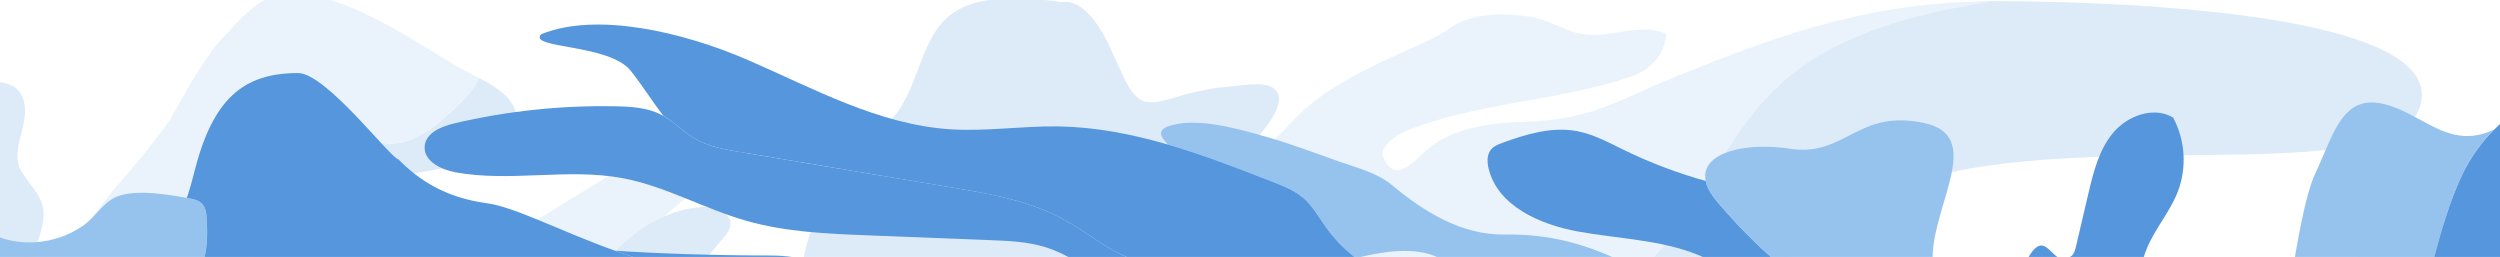 <svg width="1440" height="148" viewBox="0 0 1440 148" fill="none" xmlns="http://www.w3.org/2000/svg">
<g clip-path="url(#clip0_6409_202185)">
<g clip-path="url(#clip1_6409_202185)">
<g opacity="0.2">
<path d="M1420.94 157.402C1392.89 154.625 1361.25 154.348 1335.47 157.761C1337.37 157.166 1339.23 156.473 1341.06 155.686C1350.56 151.821 1403.22 123.981 1433.87 127.016C1479.05 128.621 1491.93 146.064 1514.44 155.851C1535.9 165.183 1515.5 177.924 1508.82 182.226C1506.68 183.601 1504.4 185.07 1502.79 186.857C1502.21 182.388 1501.7 179.161 1501.7 179.161C1491.29 167.234 1449.01 160.191 1420.96 157.414" fill="#4195C4"/>
<path d="M1084.1 15.468C1068.25 20.826 1055.17 27.025 1043.98 34.214C1016.36 51.961 1000.25 75.746 982.359 107.869C955.487 156.051 910.789 186.797 861.088 214.136C849.793 220.354 838.227 226.397 826.56 232.429L817.19 237.268C816.299 237.728 815.447 238.177 814.604 238.619L814.379 238.74L813.497 239.205L812.565 239.703C812.222 239.887 811.889 240.063 811.555 240.248C811.221 240.433 810.869 240.612 810.54 240.793L809.72 241.241L808.61 241.851L808.007 242.181L806.773 242.867L806.478 243.033C802.589 245.22 799.297 247.192 796.452 249.005L796.323 249.085L795.262 249.769L795.073 249.895L794.081 250.53L793.857 250.684L792.962 251.287L792.717 251.458L791.88 252.035L791.621 252.218C791.356 252.401 791.119 252.591 790.841 252.772L790.572 252.964C790.322 253.143 790.072 253.318 789.836 253.499L789.566 253.695L788.869 254.216L788.598 254.417L787.935 254.922L787.664 255.132L787.035 255.622L786.763 255.837L786.158 256.32L785.895 256.536C785.699 256.693 785.502 256.849 785.31 257.011L785.042 257.226L784.48 257.696L784.217 257.92L783.669 258.381C783.584 258.452 783.497 258.527 783.415 258.602L782.873 259.064L782.623 259.285L782.113 259.75L781.854 259.98L781.344 260.436L781.089 260.666L780.58 261.121L780.315 261.36L779.805 261.815C779.729 261.887 779.651 261.963 779.57 262.034L779.057 262.521L778.939 262.635L777.53 263.93C769.495 271.307 759.713 280.307 731.807 297.941L729.054 299.674C714.863 308.545 699.928 315.47 684.638 321.515C694.529 316.35 704.42 311.177 714.312 305.997L721.937 302.002L714.511 305.868C704.493 311.095 694.476 316.332 684.46 321.581C679.142 323.673 673.785 325.676 668.389 327.591C660.822 330.301 653.205 332.894 645.58 335.487C616.112 345.5 586.509 355.556 559.377 372.784C539.252 385.561 525.616 404.961 511.905 424.465C501.004 439.971 490.059 455.547 475.769 467.909C474.587 468.929 473.206 469.977 471.662 471.082C460.863 478.709 442.007 487.763 425.827 495.531C417.05 499.769 409.031 503.618 403.542 506.622C402.756 507.055 402.025 507.472 401.347 507.872C402.992 506.038 404.477 504.026 405.967 502.01C405.966 501.995 405.968 501.979 405.972 501.964C406.232 501.615 406.389 501.201 406.425 500.767C406.462 500.333 406.376 499.898 406.179 499.511C405.981 499.123 405.679 498.798 405.306 498.574C404.934 498.349 404.506 498.232 404.07 498.238L403.499 498.246C399.571 498.289 395.624 498.335 392.386 499.899C353.652 518.574 330.751 552.338 311.762 588.712L310.696 590.757C293.256 624.197 276.998 658.679 289.677 698.51C289.774 698.696 289.628 699.002 289.43 699.312C289.328 699.484 289.241 699.665 289.172 699.853C288.933 699.458 288.674 699.075 288.415 698.687C287.871 697.941 287.404 697.141 287.021 696.301C273.007 661.85 276.411 626.532 290.082 594.255L291.895 590.01C293.325 586.604 294.755 583.196 296.186 579.788C323.954 513.558 352.158 446.294 410.696 400.38C450.918 368.786 497.994 348.737 545.013 328.733C559.071 322.747 573.129 316.765 586.989 310.481L590.022 309.11C592.883 307.814 595.752 306.526 598.628 305.244C638.82 287.225 679.125 269.156 709.534 235.096C728.976 213.471 718.895 193.97 708.792 174.415C708.009 172.944 707.256 171.449 706.502 169.963L704.851 166.665C702.066 161.305 698.772 156.226 695.014 151.497C685.48 139.326 678.228 132.191 671.435 130.079C681.547 126.901 690.489 126.254 697.17 122.463C708.927 115.794 707.26 98.305 716.235 88.278C718.793 87.71 722.201 87.012 724.334 86.201C734.221 82.426 741.243 72.655 749.021 65.244C775.758 39.768 821.507 26.593 833.818 17.105C846.5 7.333 866.424 7.194 881.657 9.737C890.102 11.149 897.575 15.399 905.559 18.182C913.719 21.024 922.072 20.235 930.46 18.851C939.782 17.313 949.647 15.499 958.443 18.956C958.938 19.093 959.368 19.4 959.657 19.824C959.836 20.293 959.85 20.808 959.698 21.286C958.09 29.09 955.927 33.296 949.673 38.588C945.959 41.73 941.292 43.515 936.68 45.027C896.184 58.281 850.225 59.279 810.657 75.117C803.886 77.841 795.065 84.211 796.641 90.05C802.078 104.124 810.751 97.043 819.296 88.635C829.39 78.7 846.194 71.003 876.791 70.221C917.792 69.173 931.432 57.653 967.611 43.173C1013.42 24.832 1069.01 2.602 1137.03 0.98C1140.04 0.91 1143.07 0.88 1146.13 0.892C1121.49 4.907 1101.19 9.708 1084.11 15.483" fill="#96C3ED"/>
<path d="M170.96 174.398C159 164.169 148.404 152.069 140.878 138.188C125.758 110.299 107.392 75.44 149.561 56.729C170.77 47.314 193.769 77.126 212.808 81.049C221.03 82.746 228.397 83.842 236.492 80.492C238.515 79.686 240.485 78.754 242.391 77.701C242.88 77.452 243.338 77.186 243.802 76.912C245.647 75.822 247.426 74.624 249.13 73.326C249.983 72.686 250.823 72.026 251.646 71.36L252.879 70.354C261.535 63.164 270.832 55.277 276.019 45.041C293.039 53.408 301.714 63.475 295.385 75.528C286.968 91.559 263.057 95.669 241.05 99.456C203.653 105.884 171.769 111.368 230.854 172.784C235.418 177.526 237.853 183.789 239.46 190.774C233.478 195.331 227.194 199.148 220.013 200.586C204.855 203.617 182.466 184.244 170.956 174.393" fill="#5596DC"/>
<path d="M-8.204 375.532C-11.634 391.506 -8.283 417.111 8.521 424.607C17.918 428.796 30.741 428.122 38.816 435.039C47.663 442.622 43.782 458.57 44.52 468.971C45.415 481.576 43.789 494.018 41.88 506.518C39.289 523.699 38.136 541.067 38.434 558.44L37.135 560.347L37.108 560.389L34.303 564.503C24.766 578.445 15.083 593.537 11.637 610.349C7.82 629.036 14.242 645.365 25.555 660.085C25.804 660.318 25.707 660.929 25.62 661.487C25.602 661.667 25.585 661.837 25.57 661.994C25.276 661.938 24.973 661.894 24.677 661.856C23.798 661.791 22.938 661.569 22.136 661.201C4.258 651.002 -3.149 632.037 -3.406 612.525C-3.681 593.193 1.64 574.655 7.371 556.04C9.129 550.323 10.873 544.604 12.472 538.898C15.752 527.187 19.521 511.414 12.974 500.053C7.175 489.962 -5.605 486.308 -16.143 483.855C-34.748 479.53 -48.142 463.774 -49.596 444.634C-50.736 429.602 -53.525 412.137 -66.749 402.762C-78.932 394.132 -96.01 394.2 -110.247 394.186C-130.185 394.169 -145.89 381.933 -150.343 363.524C-154.877 344.776 -140.531 319.341 -133.875 301.461C-127.448 284.197 -122.208 266.521 -117.068 248.84C-113.337 236.009 -109.665 219.473 -101.319 209.836C-93.92 201.292 -87.962 188.305 -82.722 177.631C-73.501 158.922 -64.638 140.032 -57.014 120.607C-47.189 95.573 -38.562 45.241 -4.298 46.889C5.232 47.348 12.376 49.805 14.098 60.099C14.958 65.146 13.869 70.553 12.626 75.424C10.735 82.855 8.116 91.265 12.202 98.467C16.288 105.669 24.624 113.02 25.069 121.566C25.739 134.384 17.301 148.893 12.1 160.002C10.537 163.337 9.743 166.784 9.024 170.292C8.698 171.892 8.385 173.497 8.022 175.097C2.744 198.375 -1.632 222.757 1.14 246.07C2.188 254.889 5.661 263.929 4.582 272.496C0.516 304.767 -1.064 342.559 -8.158 375.527" fill="#5596DC"/>
<path d="M1260.29 89.403C1190.05 90.151 1110.18 91 1068.24 121.461C987.231 180.302 954.573 202.281 891.812 232.376C784.109 284.05 679.193 340.816 577.066 402.673C576.235 403.185 575.391 403.696 574.542 404.206C566.545 409.042 558.159 414.113 554.748 423.995C520.425 439.002 485.584 482.504 422.656 509.499C422.104 509.732 421.55 509.984 420.997 510.264C420.798 510.355 420.597 510.461 420.393 510.557L419.362 511.068L418.441 511.552L417.814 511.889C400.496 521.346 381.605 541.818 367.611 560.946C374.17 548.632 381.238 536.563 388.423 524.589L394.83 513.95L398.728 510.454C399.637 509.649 400.498 508.79 401.305 507.882C401.979 507.478 402.711 507.062 403.499 506.632C408.99 503.605 416.995 499.764 425.789 495.541C441.964 487.773 460.821 478.719 471.619 471.092C473.162 470 474.544 468.939 475.727 467.918C490.017 455.557 500.961 439.981 511.862 424.475C525.573 404.971 539.209 385.571 559.335 372.794C586.467 355.566 616.069 345.51 645.537 335.496C653.162 332.904 660.779 330.31 668.346 327.6C673.728 325.672 679.088 323.691 684.402 321.599L675.5 326.252L684.587 321.519C699.89 315.476 714.83 308.551 729.002 299.679L731.755 297.945C759.66 280.325 769.447 271.325 777.478 263.934L778.888 262.639L779.006 262.526L779.519 262.038C779.6 261.967 779.677 261.891 779.754 261.82L780.263 261.364L780.528 261.125L781.038 260.67L781.293 260.44L781.802 259.984L782.062 259.754L782.572 259.289L782.821 259.068L783.364 258.606C783.45 258.531 783.532 258.456 783.618 258.386L784.165 257.924L784.429 257.7L784.991 257.231L785.258 257.016C785.45 256.854 785.647 256.697 785.844 256.54L786.107 256.324L786.712 255.841L786.984 255.626L787.612 255.136L787.884 254.926L788.547 254.421L788.818 254.22C789.048 254.048 789.279 253.871 789.519 253.7L789.785 253.503C790.025 253.323 790.284 253.149 790.52 252.968L790.79 252.776C791.045 252.593 791.291 252.403 791.569 252.222L791.829 252.039L792.666 251.462L792.91 251.292L793.806 250.688L794.03 250.534L795.022 249.899L795.21 249.773L796.272 249.089L796.4 249.009C799.246 247.187 802.538 245.215 806.427 243.037L806.722 242.871L807.955 242.185L808.559 241.855L809.669 241.245L810.488 240.797C810.817 240.616 811.161 240.432 811.503 240.252C811.846 240.073 812.171 239.891 812.514 239.707L813.446 239.21L814.553 238.623L817.143 237.273L828.398 231.46C830.401 230.42 832.416 229.381 834.441 228.343C843.007 223.936 851.829 219.386 861.037 214.136C910.737 186.796 955.435 156.055 982.308 107.868C1000.22 75.747 1016.33 51.962 1043.93 34.214C1054.9 27.05 1069 20.636 1084.05 15.468C1101.13 9.693 1121.43 4.891 1146.07 0.877C1143.01 0.862 1139.98 0.891 1136.97 0.965C1139.07 0.734 1141.17 0.612 1143.28 0.601C1259.57 0.74 1414.45 13.317 1392.99 63.777C1382.66 88.101 1325.61 88.707 1260.23 89.402L1260.29 89.403ZM662.495 333.048L662.005 333.31L661.647 333.498L661.038 333.832C660.703 333.938 660.37 334.063 660.032 334.197C659.693 334.33 659.356 334.455 659.021 334.561C658.828 334.682 658.647 334.82 658.478 334.972L658.01 335.39C657.674 335.496 657.337 335.625 657.003 335.754C656.67 335.884 656.328 336.008 655.992 336.118L655.983 336.21C656.319 336.104 656.656 335.975 656.994 335.846C657.332 335.717 657.665 335.592 658.001 335.482L658.129 335.401C658.189 335.361 658.249 335.316 658.31 335.266C658.39 335.204 658.467 335.138 658.538 335.075L659.011 334.658C659.199 334.588 659.398 334.505 659.606 334.419L660.088 334.24C660.373 334.124 660.662 334.018 660.955 333.926C661.685 333.58 662.421 333.184 663.154 332.774L663.493 332.585L662.495 333.048Z" fill="#5596DC"/>
<path d="M1414.13 226.199C1413.56 226.013 1412.99 225.822 1412.43 225.623L1412.26 225.559C1403.47 222.45 1395.13 217.725 1386.82 213.006C1383.4 211.061 1379.99 209.125 1376.54 207.304L1376.35 207.196L1375.35 206.675L1374.97 206.479L1374.01 205.985L1373.74 205.852C1373.15 205.551 1372.56 205.27 1371.97 204.966L1371.47 204.717L1370.65 204.324L1370.06 204.048L1369.25 203.67L1368.64 203.391C1368.19 203.189 1367.75 202.992 1367.3 202.795L1366.6 202.488L1365.84 202.171L1365.17 201.891L1364.4 201.584L1363.7 201.315L1362.96 201.027C1362.51 200.867 1362.1 200.71 1361.67 200.56L1360.94 200.307L1360.21 200.058L1359.45 199.812L1358.72 199.586L1357.98 199.359L1357.04 199.095L1355.95 198.801L1355.16 198.602L1354.4 198.42L1353.65 198.253L1352.88 198.089L1352.06 197.933C1351.67 197.858 1351.28 197.791 1350.9 197.725C1350.6 197.695 1350.3 197.624 1349.98 197.579L1349.21 197.475L1348.44 197.375L1347.65 197.297C1347.38 197.27 1347.12 197.244 1346.85 197.218C1346.58 197.191 1346.35 197.167 1346.09 197.142C1345.63 197.097 1345.17 197.084 1344.71 197.061L1343.92 197.034L1343.12 197.02L1342.31 197.014L1341.51 197.028L1340.7 197.045L1339.62 197.1C1339.23 197.122 1338.84 197.149 1338.46 197.181L1337.63 197.252L1336.78 197.348L1335.98 197.446L1335.12 197.569L1334.27 197.708C1334.03 197.749 1333.79 197.782 1333.55 197.827C1330.88 198.316 1328.22 198.79 1325.55 199.25L1324.77 199.382C1322.46 199.772 1320.16 200.163 1317.84 200.553L1315.87 200.868C1313.95 201.18 1312.03 201.484 1310.11 201.78L1307.69 202.148C1305.9 202.417 1304.11 202.682 1302.33 202.945L1299.76 203.318L1294.45 204.064L1291.93 204.409C1290.07 204.661 1288.21 204.907 1286.35 205.147L1284.15 205.435C1281.88 205.73 1279.61 206.018 1277.33 206.297L1276.39 206.408C1273.75 206.731 1271.1 207.047 1268.46 207.354L1267.36 207.483C1265.13 207.742 1262.9 207.995 1260.67 208.241C1259.92 208.329 1259.17 208.408 1258.41 208.482C1256.53 208.689 1254.67 208.894 1252.81 209.097L1250.38 209.353L1244.82 209.935L1242.57 210.177C1240.56 210.387 1238.54 210.591 1236.52 210.79L1234.93 210.953C1224.24 212.018 1213.55 213.047 1202.85 214.04C1181.56 216.05 1160.26 218.064 1139.01 220.52L1138.54 220.571C1136.45 220.816 1134.34 221.063 1132.24 221.312L1130.83 221.484L1125.43 222.152L1123.63 222.377C1121.94 222.59 1120.24 222.81 1118.55 223.035L1116.62 223.286C1114.89 223.52 1113.17 223.756 1111.45 223.994L1109.74 224.225C1107.46 224.546 1105.18 224.873 1102.9 225.205C1102.74 225.232 1102.58 225.272 1102.42 225.325L1102.29 225.372L1101.94 225.514L1101.82 225.567L1101.44 225.761C1101.26 225.85 1101.08 225.944 1100.89 226.027C1101.33 226.071 1101.77 226.115 1102.21 226.158C1103.57 226.378 1104.94 226.475 1106.31 226.448C1149.77 223.707 1193.23 222.922 1236.38 228.026C1248.7 229.496 1260.88 231.292 1272.87 233.496L1273.28 233.57L1275.16 233.923L1276.72 234.221L1278.55 234.578L1280.14 234.894L1281.96 235.26L1283.62 235.605C1284.2 235.723 1284.78 235.841 1285.36 235.968C1286.41 236.188 1287.46 236.417 1288.51 236.647L1290.13 237.007L1291.9 237.405L1291.96 237.411L1284.09 237.166C1280.76 237.068 1277.42 236.975 1274.07 236.888C1215.45 235.402 1155.15 236.002 1099.4 242.159L1095.64 242.581C1086.91 243.573 1071.45 246.737 1053.03 250.898L1048.26 251.725L1047.73 251.817L1047.32 251.888C1045.53 252.198 1043.73 252.517 1041.95 252.832L1040.98 253.006C982.977 263.314 925.817 276.185 872.709 301.785L872.625 301.828C871.627 302.308 870.631 302.794 869.635 303.287L869.474 303.364L866.543 304.824L866.362 304.917C865.385 305.406 864.407 305.903 863.429 306.401L863.263 306.486C862.283 307.008 861.302 307.53 860.322 308.052L860.234 308.099C855.106 310.805 850.027 313.645 844.996 316.62C842.589 318.048 840.287 319.648 838.11 321.408L838.049 321.457C837.631 321.792 837.221 322.132 836.811 322.477L836.7 322.568C836.305 322.9 835.914 323.233 835.528 323.571L835.385 323.696C835.009 324.03 834.637 324.36 834.264 324.7L834.101 324.851C833.739 325.182 833.376 325.517 833.017 325.853L832.843 326.021C832.489 326.358 832.135 326.694 831.786 327.036C831.725 327.09 831.663 327.149 831.606 327.208C831.257 327.55 830.907 327.891 830.576 328.239L830.41 328.409C830.06 328.759 829.709 329.115 829.376 329.472L829.232 329.62C828.87 329.988 828.513 330.361 828.161 330.73L828.067 330.833C827.689 331.227 827.31 331.626 826.936 332.025C826.42 332.555 825.949 333.088 825.465 333.621L824.918 334.217L824.631 334.537L824.449 334.737L823.797 335.457L822.722 336.651C821.497 338.052 820.724 339.324 820.404 340.465C820.362 340.615 820.328 340.766 820.303 340.92C820.303 340.92 820.303 340.92 820.299 340.956C820.276 341.095 820.262 341.234 820.258 341.375L820.244 341.513C820.24 341.554 820.236 341.595 820.232 341.632L818.841 342.456C796.67 355.355 734.541 383.145 712.692 420.365C701.99 429.59 686.383 440.108 659.798 452.798C631.298 466.398 599.265 471.371 570.459 484.301L569.945 484.528C553.266 491.852 495.904 509.62 474.692 520.753C388.728 565.87 366.455 594.941 352.272 618.363L350.536 621.265L350.436 619.458C350.377 618.413 350.305 617.361 350.234 616.3C349.899 611.428 349.557 606.482 350.072 601.704C350.343 598.858 351.026 596.066 352.1 593.417C356.717 582.336 361.983 571.542 367.63 560.939C382.936 540.005 404.117 517.456 422.679 509.497C485.607 482.501 520.448 438.999 554.771 423.992C556.241 423.497 557.714 423.024 559.192 422.573L559.557 422.456L561.54 421.84L561.717 421.787L563.633 421.192L565.501 420.616L566.78 420.223L567.556 419.979L569.655 419.319L570.613 419.023L571.769 418.646L573.363 418.116L574.497 417.732L575.69 417.311L576.653 416.97C577.211 416.77 577.771 416.561 578.325 416.351L579.223 416.004C579.696 415.824 580.165 415.639 580.63 415.446L581.472 415.103C581.985 414.889 582.499 414.67 583.014 414.443L583.464 414.255C595.568 408.874 607.49 403.169 619.294 397.201C692.762 360.166 761.33 313.856 836.677 280.359C851.199 273.907 865.784 267.648 880.432 261.583C883.093 248.771 898.229 241.986 911.171 237.84C981.858 215.202 1048.23 185.766 1120.62 167.072C1127.18 165.377 1133.79 163.677 1140.55 163.19C1149.84 162.522 1159.13 164.175 1168.44 164.392C1189.46 164.885 1209.88 158.108 1230.56 154.324C1263.71 148.343 1297.78 150.007 1330.19 159.189L1335.51 157.747C1361.31 154.353 1392.96 154.613 1420.98 157.388C1449.01 160.163 1491.31 167.208 1501.72 179.135C1501.72 179.135 1502.24 182.363 1502.81 186.831C1503.52 192.259 1504.31 199.515 1504.31 205.064C1505 237.463 1446.94 236.747 1414.16 226.188" fill="#FBC998"/>
<path d="M438.863 79.297C433.833 83.995 427.983 87.743 422.904 92.385C415.247 99.372 399.844 109.329 382.539 124.661C371.827 129.306 362.085 136.528 353.993 145.008C340.679 158.952 331.294 176.131 322.886 193.467C309.657 220.764 298.093 249.164 289.359 278.233C285.102 292.387 286.067 298.305 289.578 299.149C286.644 304.551 283.501 309.812 280.149 314.931C255.661 352.215 214.877 372.971 187.86 407.321C171.392 428.265 147.341 438.768 139.572 442.907C100.79 463.555 59.491 510.243 61.98 538.888C63.268 553.739 43.405 549.928 41.186 516.584C36.614 447.877 48.855 439.134 46.467 404.45C45.624 392.187 49.093 378.309 42.377 368.014C37.056 359.849 28 354.657 22.735 346.456C12.587 330.677 14.506 292.026 15.582 286.923C21.694 258.021 21.804 216.963 26.645 187.67C31.955 155.568 48.611 128.5 69.725 104.296C71.38 102.44 72.196 101.513 73.8 99.666C80.549 91.768 87.102 83.729 93.278 75.375C95.341 72.598 96.331 71.224 98.248 68.512C98.667 67.755 98.871 67.381 99.28 66.627C106.53 53.471 113.867 40.338 122.839 28.225C125.403 24.838 128.225 21.654 131.281 18.702C132.886 17.125 144.199 2.565 159.668 -3.983C162.666 -5.245 165.958 -5.641 169.17 -5.126C213.454 1.882 245.365 29.943 276.026 45.023C270.834 55.258 261.542 63.146 252.885 70.336L251.653 71.342C250.825 72.008 249.984 72.667 249.136 73.308C247.432 74.606 245.653 75.804 243.808 76.894C243.345 77.164 242.873 77.428 242.398 77.683C240.492 78.736 238.521 79.668 236.498 80.474C228.403 83.824 221.036 82.728 212.814 81.031C193.776 77.108 170.777 47.296 149.568 56.711C107.391 75.449 125.758 110.299 140.858 138.196C148.385 152.076 158.981 164.176 170.941 174.406C182.451 184.256 204.84 203.629 219.998 200.599C227.179 199.16 233.463 195.343 239.449 190.787C243.638 187.594 247.658 183.706 249.525 178.783C251.391 173.861 254.488 166.172 257.978 162.208C263.166 156.282 284.844 141.384 290.939 137.78C312.368 125.118 395.104 72.745 418.008 63.001C426.408 59.431 435.298 56.212 444.406 56.793C445.791 56.879 447.293 57.13 448.158 58.2C448.936 59.159 448.97 60.504 448.848 61.732C448.17 68.579 443.862 74.574 438.846 79.277" fill="#96C3ED"/>
<path d="M320.366 267.077C326.78 250.458 329.379 232.324 338.026 216.743C340.706 211.901 344.022 207.298 348.56 204.135C352.865 201.13 358.021 199.607 362.595 197.028C369.838 192.953 375.339 186.44 380.674 180.064C392.682 165.708 404.693 151.353 416.707 137.001C418.535 134.814 420.44 132.449 420.726 129.612C421.454 122.255 411.681 118.78 404.302 119.257C385.062 120.509 367.316 131.061 354.002 145.009C340.688 158.958 331.303 176.132 322.895 193.468C309.666 220.765 298.102 249.165 289.368 278.234C276.295 321.728 312.499 287.489 320.376 267.064" fill="#5596DC"/>
<path d="M611.669 1.214C620.389 -0.193 627.768 8.139 631.956 14.055C637.063 21.275 640.61 30.281 644.579 38.73C647.712 45.406 651.483 55.382 658.407 58.096C665.603 60.922 677.394 55.51 685.307 53.716C691.667 52.271 698.139 50.729 704.587 50.184C706.09 50.054 707.634 49.937 709.156 49.809C715.595 49.258 730.282 46.158 735.107 52.286C742.325 61.452 722.673 80.795 718.033 86.2C717.425 86.901 716.818 87.588 716.228 88.254C707.249 98.281 708.92 115.77 697.163 122.439C690.482 126.23 681.541 126.873 671.428 130.055C660.545 133.477 647.238 141.534 639.346 152.17C638.322 153.549 637.329 155.044 636.348 156.516C635.366 157.988 634.398 159.466 633.476 160.949C620.578 181.713 611.851 203.215 610.156 227.647C608.487 251.728 590.296 267.469 570.802 279.069L568.613 280.361C565.695 282.069 562.753 283.737 559.846 285.385L556.772 287.124L556.064 287.518L555.484 287.846C555.183 288.021 554.878 288.19 554.583 288.365L552.156 289.755C551.067 290.385 550.521 290.698 549.426 291.342C548.846 291.674 548.256 291.996 547.671 292.324C546.075 293.228 544.474 294.125 542.869 295.015C542.043 295.472 541.21 295.919 540.384 296.376C539.04 297.109 537.692 297.839 536.342 298.566C535.405 299.072 534.464 299.569 533.527 300.07C532.282 300.733 531.035 301.384 529.787 302.022L526.781 303.581C525.588 304.197 524.398 304.813 523.201 305.418L520.067 307.012C518.907 307.593 517.748 308.174 516.588 308.752C515.514 309.286 514.435 309.825 513.356 310.354L509.941 312.017C508.834 312.553 507.731 313.094 506.625 313.625C505.518 314.156 504.406 314.692 503.296 315.218C502.185 315.744 501.034 316.303 499.885 316.835L496.659 318.373L493.158 320.013C492.404 320.366 491.645 320.709 490.886 321.061C488.249 322.276 485.607 323.485 482.959 324.687L480.007 326.029L476.364 327.66L473.171 329.09L469.734 330.607L466.237 332.155L463.135 333.519L459.106 335.289L456.637 336.363L451.299 338.69L450.474 339.045L445.137 341.362L437.315 344.767L429.006 348.355C421.044 351.801 413.095 355.27 405.159 358.762C404.98 358.838 404.805 358.918 404.63 358.998C402.833 359.789 401.041 360.583 399.254 361.381L397.252 362.279L393.316 364.048L390.802 365.192L387.33 366.771L384.636 368.004L381.345 369.535L378.561 370.829L375.348 372.331L372.557 373.652L369.34 375.191L366.605 376.457L363.347 378.038C362.449 378.475 361.553 378.913 360.659 379.35L357.314 381.002L354.736 382.283C353.563 382.873 352.39 383.472 351.216 384.066C350.426 384.452 349.628 384.865 348.835 385.274C347.53 385.939 346.228 386.618 344.921 387.292L342.963 388.315C341.004 389.337 339.054 390.371 337.111 391.417C335.592 392.223 334.833 392.626 333.318 393.437C326.954 396.74 320.578 400.599 314.09 403.142C305.26 406.599 292.657 405.351 278.023 412.186C253.574 423.601 238.265 425.953 216.133 441.694C204.974 449.629 193.554 458.096 183.981 467.925C171.318 480.93 161.189 496.471 150.632 511.133C146.989 516.193 143.316 521.246 139.612 526.293C136.822 530.084 133.985 533.845 131.099 537.574C128.826 540.506 127.7 541.931 125.536 544.605C123.396 547.179 121.211 549.693 118.773 551.532C117.675 552.352 116.582 553.209 115.527 554.019C115.175 554.291 114.801 554.551 114.478 554.812C108.514 559.612 102.435 558.782 97.207 555.126C91.978 551.469 90.79 547.712 95.904 542.256C96.469 541.612 97.001 540.94 97.497 540.241C98.251 539.238 98.647 538.706 99.458 537.593C118.035 512.14 135.09 484.419 156.947 461.566C168.78 449.207 183.693 437.688 197.373 427.402C225.466 406.285 255.52 387.916 286.186 370.825C288.391 369.594 290.6 368.372 292.812 367.158C299.46 363.514 306.135 359.906 312.838 356.335L317.249 353.986C324.051 350.412 330.876 346.878 337.726 343.384C377.707 322.91 419.566 301.23 445.569 265.54C457.504 249.148 457.653 229.081 457.095 208.73C459.214 187.335 458.713 164.26 464.026 143.432C469.338 122.604 478.703 102.354 493.918 87.168C501.559 79.539 510.621 73.226 516.987 64.5C529.914 46.771 530.792 20.457 548.615 7.684C555.97 2.422 565.149 0.42 574.134 -0.618C586.149 -2.009 599.648 -0.38 611.625 1.238" fill="#5596DC"/>
</g>
<path d="M479.963 160.912C494.864 164.174 510.62 176.501 532.952 184.416C549.248 190.192 568.262 193.196 585.012 198.643C599.335 203.292 614.412 212.329 625.613 216.996C637.973 222.148 646.022 222.975 651.585 226.122L651.839 226.256L651.229 225.905C647.597 223.839 643.984 222.347 639.918 220.67C633.792 218.246 627.827 215.434 622.06 212.251C618.779 210.403 614.939 207.797 610.873 205.015C603.771 200.159 595.976 194.827 589.253 192.433C581.121 189.545 572.411 187.96 563.84 186.399C551.526 184.158 539.48 181.968 529.833 176.026C500.825 158.176 468.379 147.175 444.241 147.175C412.299 147.175 378.809 146.066 354.232 144.402C364.94 148.289 375.863 151.556 386.946 154.189C415.469 160.828 446.334 153.542 479.967 160.907" fill="#5596DC"/>
<path d="M1395.72 913.586C1428.15 861.836 1397.14 805.229 1384.34 754.5C1380.86 740.726 1380.99 726.111 1376.68 712.577C1372.76 700.263 1364.28 689.802 1359.89 677.655L1355.73 666.14C1348.63 646.309 1356.47 634.9 1354.01 627.013L1353.45 625.165L1350.29 618.594C1347.4 612.537 1343.94 593.315 1339.82 584.402L1337.89 580.243C1314.69 530.078 1333.04 489.186 1324.71 440.189C1314.76 381.665 1309.81 459.988 1316.46 367.105C1319.94 318.441 1344.25 264.357 1372.32 224.602C1376.22 219.057 1382.97 209.816 1389.34 195.39C1395.71 180.965 1403.49 130.319 1418.82 99.388C1423.4 90.19 1429.45 81.796 1436.72 74.534C1419.51 82.851 1407.05 76.073 1394.01 68.99C1387.51 65.464 1380.87 61.855 1373.42 59.993C1353.06 54.911 1346.37 70.505 1338.61 88.59C1337.27 91.704 1335.91 94.893 1334.45 98.062L1333.53 100.054C1327.73 112.77 1323.69 137.019 1319.38 162.838C1316.23 181.713 1312.94 201.425 1308.73 218.087L1308.11 220.503C1304.27 235.063 1292.36 243.144 1280.46 251.184C1274.89 254.964 1269.31 258.739 1264.57 263.197C1240.68 285.69 1229.8 320.627 1240.77 342.565C1244.54 349.958 1251.19 353.83 1258.05 357.314L1263.19 359.892C1264.92 360.708 1266.69 361.428 1268.5 362.05C1274.27 364.153 1280.18 366.31 1279.98 372.798C1279.74 380.112 1272.51 383.346 1265.88 385.735L1262.05 387.122C1254.79 389.806 1247.08 391.405 1239.41 392.994C1237.32 393.429 1235.25 393.858 1233.17 394.311L1232.71 394.413C1231.48 394.676 1230.22 394.875 1228.96 395.087C1223.28 396.012 1217.53 396.963 1214.8 403.164C1211.5 410.659 1215.13 417.026 1219.03 422.991L1220.88 425.8C1227.5 435.582 1236.91 442.772 1248.08 445.47L1248.96 445.692C1273.35 452.008 1278.34 470.098 1283.76 489.699C1284.54 492.508 1285.32 495.349 1286.17 498.191L1286.82 500.317C1296.65 531.737 1308.43 562.533 1320.21 593.301C1335.85 634.156 1351.49 675.007 1362.54 717.382L1363.07 719.392C1366.4 731.822 1370.52 744.062 1374.62 756.297C1383.13 781.646 1391.65 806.985 1393.24 833.992C1396.26 885.1 1367.65 927.48 1311.26 953.097L1311.41 953.028L1316.15 952.164C1338.15 948.097 1358.29 943.782 1376.98 935.529C1384.2 929.13 1390.49 921.746 1395.65 913.596" fill="#96C3ED"/>
<path d="M1178.05 195.414C1186.01 213.087 1196.44 229.939 1200.5 248.892C1206.43 276.569 1198.26 306.649 1208.62 332.987C1209.4 334.974 1210.42 337.076 1212.34 338.019C1218.11 340.851 1221.82 331.55 1221.59 325.123C1219.9 272.288 1222.99 219.409 1230.83 167.131C1232.05 159.013 1233.4 150.825 1236.53 143.233C1241.28 131.682 1249.9 122.062 1254.41 110.427C1257.03 103.531 1258.15 96.154 1257.69 88.791C1257.22 81.427 1255.19 74.247 1251.73 67.733C1240.68 61.093 1225.58 66.522 1217.27 76.378C1208.96 86.234 1205.76 99.296 1202.82 111.85C1200.45 121.988 1198.07 132.124 1195.69 142.258C1195.26 144.107 1194.74 146.093 1193.28 147.304C1182.29 156.388 1179.39 130.023 1168.7 147.641C1161.86 158.911 1173.37 185.091 1178.01 195.39" fill="#5596DC"/>
<path d="M1049.18 229.255C1041.71 221.372 1035.34 212.861 1028.5 204.474C1021.11 195.39 1010.9 189.342 1000.78 183.885C983.218 174.431 964.403 166.867 946.799 157.118C920.836 142.739 896.647 134.588 866.863 135.087C842.083 135.508 820.472 122.196 802.031 106.809C793.312 99.532 782.075 96.801 771.665 93.16C757.835 88.317 743.914 82.948 729.784 78.928C713.764 74.373 688.379 66.837 672.198 73.023C669.31 74.128 667.757 76.258 669.458 79.118C670.412 80.675 671.565 82.103 672.886 83.364C693.217 89.297 713.196 97.032 732.912 104.721C738.332 106.832 743.849 109.009 748.544 112.382L749.412 112.663C749.384 112.765 749.361 112.867 749.334 112.968C749.879 113.384 750.413 113.819 750.937 114.271C756.218 118.892 759.661 125.194 763.745 130.905C768.577 137.629 774.379 143.599 780.961 148.621C793.899 145.687 806.084 143.159 818.975 145.363C831.294 147.466 838.58 154.965 848.237 163.069C862.168 174.759 877.966 185.415 893.542 194.406C907.219 202.307 923.876 204.812 939.397 208.268C957.629 212.339 975.132 217.139 992.566 223.812C1008.94 230.077 1023.88 237.553 1038.97 246.508C1049.28 252.626 1070.57 264.958 1073.72 262.578C1076.88 260.199 1055.3 235.742 1049.15 229.245" fill="#96C3ED"/>
<path d="M109.35 114.313C111.725 114.752 114.211 115.32 115.99 116.956C118.587 119.349 118.933 123.263 119.1 126.793C119.677 138.76 119.562 152.451 110.667 160.459C99.55 170.439 82.366 165.541 67.529 163.795C46.598 161.35 25.325 166.567 4.403 164.017C-31.698 159.627 -61.921 132.948 -97.86 127.375C-108.316 125.753 -119.452 125.846 -128.665 120.634C-131.65 118.947 -134.649 115.621 -133.249 112.497C-132.427 110.649 -130.389 109.748 -128.504 109.045C-93.734 96.048 -52.675 101.38 -22.378 122.829C-17.221 126.479 -12.351 130.568 -6.848 133.664C9.906 143.095 31.932 140.951 47.559 130.198C54.994 125.088 59.037 116.873 66.966 113.412C77.958 108.625 98.025 112.211 109.336 114.313" fill="#96C3ED"/>
<path d="M542.761 107.077L426.091 87.541C417.312 86.067 408.274 84.519 400.553 80.047C393.548 75.985 387.971 69.706 380.759 66.023C372.862 61.994 363.704 61.403 354.842 61.232C323.534 60.587 292.269 63.881 261.783 71.037C254.229 72.811 245.195 76.54 244.604 84.27C243.948 92.744 253.956 97.702 262.315 99.241C293.915 105.049 326.846 96.718 358.423 102.586C383.226 107.207 405.622 120.255 429.88 127.177C452.646 133.673 476.548 134.644 500.219 135.572L570.24 138.317C580.982 138.737 591.869 139.181 602.122 142.369C615.457 146.505 626.92 154.983 638.624 162.57C664.729 179.463 693.165 192.446 723.028 201.106C713.066 177.121 690.865 158.597 665.479 153.126C639.433 147.503 632.368 136.764 610.457 125.264C589.859 114.452 565.393 110.871 542.733 107.077" fill="#5596DC"/>
<path d="M879.403 221.589C868.263 207.903 849.743 201.855 838.654 188.122C834.819 183.372 831.977 177.814 827.639 173.521C819.936 165.897 808.759 163.328 798.797 159.063C784.767 153.027 772.646 143.283 763.736 130.878C759.651 125.171 756.209 118.864 750.928 114.244C745.785 109.743 739.275 107.174 732.907 104.693C693.087 89.168 652.2 73.421 609.459 72.811C588.667 72.515 567.902 75.828 547.164 74.456C506.138 71.739 468.85 51.131 431.146 34.719C393.442 18.307 343.461 6.769 311.732 19.707C303.766 28.121 350.859 25.113 363.316 40.781C369.928 49.098 375.681 58.409 382.214 66.814C388.734 70.556 394.015 76.253 400.535 80.033C408.256 84.506 417.271 86.04 426.073 87.528L542.761 107.077C565.402 110.871 589.891 114.47 610.485 125.264C632.396 136.769 639.461 147.503 665.507 153.126C690.892 158.615 713.099 177.121 723.056 201.106C721.767 200.732 720.478 200.339 719.193 199.946C735.758 208.725 752.078 217.967 768.222 227.467C778.037 233.252 787.975 239.221 799.042 241.915C805.279 243.431 811.762 243.87 817.903 245.736C835.581 251.11 840.96 246.12 840.544 245.561C838.58 242.788 839.98 241.139 843.58 241.051C859.548 240.668 875.286 250.639 881.755 265.244C884.49 271.418 885.705 278.302 889.425 283.939C893.145 289.576 900.769 293.619 906.674 290.339C892.271 270.091 895.057 240.857 879.371 221.589" fill="#5596DC"/>
<path d="M656.46 228.927L653.808 227.397L651.848 226.265L651.585 226.122C646.04 222.975 637.973 222.148 625.613 216.996C614.412 212.329 599.317 203.292 585.012 198.643C568.262 193.205 549.248 190.192 532.952 184.416C510.62 176.501 494.864 164.174 479.963 160.912C446.329 153.546 415.464 160.833 386.941 154.193C375.858 151.561 364.935 148.293 354.227 144.407C322.581 133.091 296.659 119.234 280.298 117.034C256.451 113.828 241.115 103.635 229.435 91.728C225.119 91.39 187.9 42.084 171.659 42.084C139.92 42.084 122.436 57.119 111.827 99.43C111.571 100.44 111.314 101.44 111.055 102.429C111.314 101.44 111.577 100.442 111.832 99.43C111.577 100.442 111.314 101.445 111.051 102.438C111.028 102.517 111.009 102.595 110.986 102.674C110.723 103.667 110.45 104.656 110.177 105.626V105.668C110.039 106.162 109.895 106.657 109.752 107.146C109.609 107.636 109.466 108.121 109.323 108.607V108.657C109.105 109.387 108.884 110.117 108.657 110.834C108.885 110.119 109.107 109.394 109.323 108.657C109.055 109.558 108.782 110.441 108.505 111.319C108.417 111.596 108.324 111.869 108.237 112.146C108.038 112.77 107.835 113.393 107.627 113.994L107.821 113.421L107.627 113.994L109.373 114.318C111.748 114.757 114.234 115.325 116.013 116.961C118.615 119.354 118.956 123.268 119.123 126.798C119.7 138.765 119.585 152.456 110.69 160.463C99.573 170.444 82.389 165.546 67.552 163.804C46.621 161.351 25.348 166.576 4.426 164.021C-6.09 162.741 -16.108 159.572 -25.917 155.579L-27.909 155.39L-28.371 155.344C-29.327 155.247 -30.279 155.15 -31.236 155.043H-31.402C-32.271 154.946 -33.139 154.849 -34.008 154.743L-34.627 154.669L-37.081 154.36L-37.436 154.313C-38.361 154.189 -39.317 154.055 -40.255 153.921L-40.68 153.861L-43.05 153.5L-43.688 153.398C-44.571 153.255 -45.449 153.112 -46.331 152.936H-46.442C-47.366 152.775 -48.29 152.608 -49.237 152.433L-49.801 152.326C-50.554 152.183 -51.303 152.035 -52.056 151.864L-52.675 151.74C-54.523 151.361 -56.353 150.956 -58.164 150.524L-58.797 150.372L-61.029 149.818L-61.588 149.674C-62.512 149.44 -63.427 149.195 -64.333 148.94L-64.559 148.875C-65.382 148.644 -66.204 148.413 -67.027 148.163L-67.692 147.965C-68.453 147.734 -69.215 147.496 -69.979 147.253L-70.414 147.119C-71.319 146.83 -72.222 146.529 -73.121 146.218L-73.583 146.061C-74.332 145.802 -75.079 145.536 -75.824 145.262L-76.494 145.017C-77.308 144.716 -78.121 144.411 -78.934 144.093L-79.17 144C-80.066 143.649 -80.958 143.289 -81.845 142.919L-82.427 142.674C-83.139 142.366 -83.847 142.058 -84.553 141.75L-85.204 141.464C-86.082 141.071 -86.965 140.669 -87.842 140.253L-88.766 139.828C-89.795 139.369 -90.83 138.955 -91.872 138.585L-92.01 138.534L-92.902 138.229L-93.133 138.155L-93.942 137.901L-94.228 137.818L-94.981 137.601L-95.305 137.513L-96.025 137.323L-96.377 137.236L-97.07 137.069L-97.449 136.986L-98.119 136.843L-98.516 136.764L-99.177 136.635L-99.579 136.561L-100.235 136.45L-100.646 136.381L-101.293 136.284L-101.718 136.224L-102.356 136.141L-102.785 136.09L-103.423 136.016L-103.857 135.97L-104.49 135.905L-104.952 135.868L-105.585 135.817L-106.048 135.785L-106.676 135.743L-107.138 135.716L-107.725 135.683H-108.187L-108.829 135.655H-109.268H-109.906H-110.368H-111.01H-113.667H-114.304H-114.702H-115.423H-115.788L-116.541 135.683H-116.878L-117.673 135.716H-117.964L-118.837 135.757H-119.05L-120.029 135.808H-120.136C-120.995 135.854 -121.855 135.9 -122.714 135.956L-124.405 136.057L-126.346 136.178L-126.729 136.201L-127.127 136.224H-127.265L-127.847 136.247H-128.309H-128.878H-129.904H-130.366H-130.906H-131.368L-131.904 136.219L-132.329 136.191L-132.852 136.15L-133.23 136.145L-133.743 136.09L-134.141 136.044L-134.64 135.974L-135.023 135.919L-135.513 135.836L-135.883 135.771L-136.345 135.679L-136.7 135.605L-137.163 135.494L-137.5 135.415L-137.962 135.295L-138.285 135.203L-138.747 135.069L-139.057 134.976L-139.519 134.828L-139.815 134.722L-140.254 134.565L-140.54 134.454L-140.97 134.279L-141.243 134.168L-141.668 133.978L-141.922 133.858L-142.338 133.655L-142.587 133.53L-142.994 133.317L-143.225 133.188L-143.627 132.957L-143.849 132.828L-144.241 132.583L-144.449 132.449L-144.837 132.19L-145.031 132.051L-145.415 131.779L-145.595 131.64C-145.724 131.543 -145.849 131.451 -145.969 131.349L-146.145 131.21C-146.27 131.113 -146.39 131.012 -146.51 130.905L-146.672 130.767L-147.037 130.448L-147.185 130.309C-147.305 130.199 -147.425 130.088 -147.54 129.972L-147.679 129.838L-148.035 129.482L-148.155 129.353C-148.275 129.228 -148.391 129.103 -148.506 128.974L-148.617 128.854C-148.732 128.72 -148.853 128.591 -148.964 128.457L-149.065 128.336C-149.181 128.202 -149.296 128.064 -149.407 127.925L-149.495 127.814L-149.837 127.375C-149.837 127.343 -149.883 127.306 -149.911 127.274C-150.026 127.121 -150.137 126.969 -150.248 126.812C-150.248 126.784 -150.29 126.756 -150.308 126.724C-150.424 126.567 -150.535 126.405 -150.645 126.239L-150.696 126.165C-150.812 125.994 -150.923 125.827 -151.034 125.652L-151.066 125.596C-151.181 125.416 -151.292 125.236 -151.403 125.056L-151.426 125.019C-151.537 124.829 -151.653 124.64 -151.764 124.446C-154.915 118.929 -156.555 112.035 -157.969 104.984L-159.055 99.439L-157.969 104.956C-158.011 104.319 -160.788 63.523 -205.312 62.678L-205.312 175.794C-200.354 174.981 -195.391 174.219 -190.452 173.646C-171.045 171.386 -152.129 171.987 -136.03 183.612C-135.282 184.152 -134.54 184.717 -133.803 185.308C-132.698 186.192 -131.607 187.132 -130.532 188.127C-129.817 188.792 -129.107 189.484 -128.402 190.201C-127.696 190.919 -127 191.663 -126.313 192.433C-115.714 204.331 -109.25 218.771 -108.353 233.811C-108.298 234.701 -108.264 235.594 -108.252 236.49V236.953C-108.207 243.432 -109.203 249.877 -111.204 256.04C-111.338 256.465 -111.481 256.881 -111.625 257.292L-111.759 257.648C-111.86 257.935 -111.962 258.216 -112.073 258.494C-112.124 258.632 -112.179 258.771 -112.234 258.91C-112.336 259.165 -112.438 259.415 -112.539 259.658C-112.595 259.797 -112.655 259.935 -112.715 260.069C-112.821 260.319 -112.928 260.559 -113.038 260.799L-113.205 261.169L-113.593 261.973C-113.635 262.056 -113.671 262.139 -113.713 262.218C-113.889 262.564 -114.064 262.902 -114.244 263.234L-114.318 263.364C-114.475 263.646 -114.633 263.923 -114.78 264.191L-114.961 264.487C-115.09 264.699 -115.219 264.912 -115.349 265.115C-115.418 265.226 -115.487 265.328 -115.552 265.434C-115.681 265.628 -115.811 265.822 -115.94 266.007L-116.148 266.312C-116.287 266.506 -116.425 266.695 -116.569 266.885L-116.758 267.139C-116.934 267.374 -117.114 267.601 -117.299 267.827L-117.377 267.924C-117.59 268.183 -117.802 268.437 -118.024 268.682C-118.07 268.738 -118.121 268.788 -118.172 268.844C-118.338 269.029 -118.509 269.213 -118.676 269.389L-118.902 269.62L-119.364 270.082L-119.609 270.313L-120.071 270.734L-120.311 270.946C-120.478 271.094 -120.649 271.233 -120.82 271.376L-121.014 271.538C-121.476 271.921 -121.979 272.281 -122.474 272.623L-122.686 272.762C-122.862 272.882 -123.042 273.002 -123.222 273.113L-123.486 273.275C-123.652 273.381 -123.823 273.478 -123.989 273.58L-124.266 273.737L-124.789 274.023L-125.047 274.157C-125.246 274.264 -125.449 274.361 -125.653 274.462L-125.833 274.55L-126.641 274.915L-126.757 274.961C-126.988 275.058 -127.219 275.155 -127.455 275.243L-127.713 275.345L-128.282 275.553L-128.577 275.655L-129.127 275.835L-129.298 275.89L-129.432 275.932L-130.01 276.103L-130.282 276.177C-130.523 276.246 -130.745 276.306 -131.003 276.366L-131.137 276.403L-132.006 276.602L-132.246 276.648L-132.879 276.777L-133.207 276.833L-133.766 276.93L-134.118 276.985L-134.672 277.064L-135.019 277.115L-135.61 277.184L-135.924 277.221L-136.747 277.299H-136.941L-137.726 277.36H-138.082L-138.646 277.392H-139.048L-139.574 277.415H-139.99H-140.517H-141.866H-142.763H-143.165H-143.71H-144.172H-144.634H-145.124L-145.586 277.392L-146.089 277.364L-146.552 277.336L-147.069 277.304L-147.462 277.276L-148.797 277.175H-148.89L-149.509 277.119L-149.841 277.092L-150.456 277.036L-150.784 277.004L-151.431 276.944L-151.694 276.916L-152.401 276.842H-152.517C-154.407 276.643 -156.301 276.422 -158.191 276.204L-159.914 276.006L-160.376 275.955L-162.687 275.701H-162.881L-165.099 275.479H-165.334C-166.11 275.41 -166.887 275.345 -167.645 275.29L-171.48 275.031C-172.404 274.966 -173.295 274.888 -174.201 274.804L-174.816 274.661L-176.987 274.444L-177.588 274.379C-179.409 274.182 -181.229 273.963 -183.05 273.723L-183.595 273.649L-185.905 273.335L-186.367 273.275C-190.641 272.679 -194.92 272.018 -199.198 271.385L-200.294 271.228L-201.615 271.034L-203.001 270.84L-204.244 270.669L-205.312 270.516L-205.312 396.164L-182.708 378.181L-180.504 376.457C-151.292 353.775 -116.707 338.989 -85.86 318.621C-72.835 310.022 -61.708 298.822 -49.08 289.655C-25.284 272.379 -6.474 259.884 23.694 255.07C45.189 251.641 68.001 257.916 88.918 251.9C107.22 246.642 120.056 229.259 137.771 222.282C157.044 214.695 178.47 214.284 198.426 208.688C213.082 204.595 226.667 197.095 241.397 193.297C308.539 176.007 400.632 172.223 465.768 173.678L466.836 173.706C497.396 174.575 493.459 182.758 520.527 191.31C539.795 197.405 559.834 200.806 579.208 206.521C594.872 211.142 609.704 218.535 625.594 222.282C635.575 224.634 646.23 227.125 657.014 229.236L656.446 228.908L656.46 228.927ZM-203.463 109.29C-203.227 108.797 -202.967 108.316 -202.682 107.849C-202.967 108.316 -203.227 108.797 -203.463 109.29Z" fill="#5596DC"/>
<path d="M1060.22 174.639C1033.84 162.806 1010.52 141.228 989.234 116.355C985.371 111.841 983.227 107.798 982.488 104.226C966.32 99.743 950.595 93.792 935.511 86.446C926.644 82.126 917.837 77.27 908.138 75.495C893.814 72.871 879.204 77.233 865.532 82.228C863.055 83.129 860.449 84.141 858.795 86.183C856.425 89.089 856.545 93.299 857.409 96.949C862.542 118.633 886.981 129.353 908.915 133.345C932.017 137.55 956.114 138.012 977.909 146.745C984.558 149.415 990.884 152.821 997.195 156.217C1018.7 167.801 1040.29 179.431 1059.96 193.916C1075.13 205.084 1091.56 218.664 1110.23 216.197C1110.18 215.146 1110.08 214.104 1109.94 213.069C1098.71 199.669 1083.39 185.022 1060.22 174.621" fill="#5596DC"/>
<path d="M1060.22 174.639C1120.87 201.85 1127.73 258.05 1148.12 245.616C1163.74 236.167 1118.11 174.459 1114.18 158.112C1106.42 125.767 1146.87 79.127 1108.31 70.861C1069.74 62.595 1063.22 90.522 1030.95 85.679C998.683 80.837 967.952 91.497 989.234 116.355C1010.52 141.214 1033.84 162.806 1060.22 174.639Z" fill="#96C3ED"/>
<path d="M1580.75 98.922C1579.38 98.95 1578 99.121 1576.66 99.43C1557.47 99.573 1559.1 68.357 1546.36 53.391C1534.67 39.663 1518.13 32.298 1491.03 42.084C1472.33 48.835 1452.35 58.852 1436.73 74.576C1429.46 81.838 1423.41 90.232 1418.82 99.43C1403.49 130.36 1395.72 181.03 1389.34 195.437C1382.97 209.844 1376.23 219.117 1372.32 224.643C1344.25 264.38 1319.95 318.483 1316.46 367.147C1309.82 460.021 1314.76 381.706 1324.71 440.231C1333.03 489.209 1314.69 530.119 1337.9 580.285L1339.82 584.444C1343.95 593.343 1347.4 612.564 1350.3 618.636L1353.45 625.206L1354.02 627.055C1356.48 634.942 1348.64 646.35 1355.73 666.182L1359.89 677.696C1364.29 689.844 1372.77 700.305 1376.68 712.619C1380.99 726.152 1380.84 740.767 1384.34 754.541C1397.15 805.271 1428.15 861.863 1395.73 913.633C1390.56 921.781 1384.28 929.163 1377.06 935.562C1378.49 934.93 1379.91 934.273 1381.33 933.589C1386.29 930.405 1391.22 927.462 1396.34 925.161C1412.86 914.432 1428.23 899.142 1442.79 876.294L1443.9 874.533C1444.28 873.919 1444.67 873.323 1445.05 872.731L1445.33 872.269L1445.22 872.361L1445.03 872.523L1444.69 872.773L1444.55 872.879L1444.3 873.05L1444.15 873.142C1444.02 873.221 1443.89 873.299 1443.77 873.369C1444.14 871.918 1444.52 870.464 1444.9 869.007C1445.1 868.235 1445.29 867.459 1445.49 866.697C1445.67 865.994 1445.85 865.31 1446.03 864.59C1446.23 863.776 1446.44 862.963 1446.64 862.145C1446.87 861.252 1447.09 860.359 1447.32 859.465C1447.43 859.003 1447.55 858.541 1447.66 858.102C1448.04 856.562 1448.42 855.04 1448.8 853.537C1450.61 846.287 1452.43 839.029 1454.35 831.82L1454.42 831.548C1455.36 827.984 1456.33 824.431 1457.33 820.888L1457.4 820.639C1457.88 818.966 1458.36 817.295 1458.86 815.625C1458.89 815.501 1458.93 815.38 1458.96 815.26C1459.48 813.511 1460.01 811.761 1460.55 810.011C1464.9 796.117 1477.06 792.157 1489.8 789.963L1491.04 789.755L1493.81 789.293C1523.22 784.644 1530.42 773.481 1523.98 744.769C1523.92 744.51 1523.86 744.251 1523.8 743.988L1523.3 741.747L1522.79 739.501C1519.37 724.059 1516.51 708.483 1513.76 692.87C1513.58 691.832 1513.39 690.791 1513.21 689.747L1513.17 689.534L1511.63 680.663C1508.31 661.792 1497.98 649.506 1483.3 642.598C1482.69 642.307 1482.07 642.03 1481.45 641.762C1480.2 641.221 1478.91 640.722 1477.61 640.256C1474.93 639.307 1472.19 638.519 1469.42 637.895C1468.71 637.733 1468 637.58 1467.28 637.432L1458.73 635.69C1450.41 634.009 1442.01 632.516 1433.88 632.456C1419.38 632.364 1405.72 636.855 1394.78 653.092L1394.58 653.378L1394.34 653.701C1393.61 654.626 1392.95 655 1392.39 655.028C1391.36 655.074 1390.56 653.997 1389.95 652.801L1389.84 652.579C1389.77 652.426 1389.7 652.274 1389.63 652.117C1389.53 651.89 1389.44 651.655 1389.35 651.451L1388.39 649.021C1387.61 647.02 1386.87 645.024 1386.17 643.046C1364.76 582.484 1379.67 532.397 1458.78 513.873C1460.69 504.942 1463.2 496.07 1464.43 487.028C1467.5 464.452 1462.48 441.584 1462.84 418.805C1463.1 401.944 1466.3 385.283 1469.49 368.722C1472.61 352.523 1475.74 336.29 1480.42 320.47C1483.71 309.339 1487.92 298.157 1495.56 289.424C1500.49 283.805 1506.58 279.494 1513.26 276.14C1513.31 275.451 1513.35 274.754 1513.41 274.079C1513.4 274.07 1513.4 274.06 1513.41 274.051C1513.45 273.529 1513.51 273.012 1513.6 272.508C1513.6 272.466 1513.6 272.425 1513.62 272.379C1513.66 272.148 1513.7 271.917 1513.75 271.699C1513.76 271.684 1513.76 271.668 1513.75 271.653C1513.81 271.417 1513.88 271.191 1513.95 270.96C1513.96 270.919 1513.98 270.879 1513.99 270.84C1514.05 270.66 1514.12 270.48 1514.19 270.309L1514.26 270.147C1514.35 269.945 1514.46 269.747 1514.57 269.555C1514.92 268.939 1515.26 268.323 1515.59 267.707C1515.67 267.564 1515.75 267.425 1515.82 267.282C1516.15 266.666 1516.47 266.05 1516.78 265.434L1516.89 265.207C1517.16 264.662 1517.43 264.112 1517.69 263.563C1517.77 263.396 1517.86 263.23 1517.93 263.068C1518.21 262.472 1518.49 261.881 1518.75 261.285C1518.82 261.132 1518.88 260.98 1518.95 260.822C1519.16 260.36 1519.37 259.857 1519.58 259.376C1519.66 259.178 1519.74 258.983 1519.82 258.789C1520.06 258.216 1520.28 257.644 1520.52 257.066C1520.61 256.849 1520.69 256.627 1520.78 256.41C1520.94 255.994 1521.1 255.583 1521.24 255.167C1521.33 254.927 1521.42 254.705 1521.51 254.451C1521.71 253.91 1521.91 253.369 1522.1 252.829C1522.21 252.533 1522.32 252.237 1522.42 251.946L1522.75 250.981C1522.93 250.448 1523.11 249.916 1523.29 249.387L1523.55 248.592L1523.94 247.4L1524.09 246.938C1526.5 239.369 1528.51 231.657 1530.88 224.061C1538.84 198.237 1559.8 187.605 1583.81 181.409V99.476C1582.83 99.075 1581.77 98.886 1580.72 98.922" fill="#5596DC"/>
</g>
</g>
<defs>
<clipPath id="clip0_6409_202185">
<rect width="1440" height="148" fill="white"/>
</clipPath>
<clipPath id="clip1_6409_202185">
<rect width="1440" height="157" fill="white" transform="translate(1440 156) rotate(-180)"/>
</clipPath>
</defs>
</svg>
